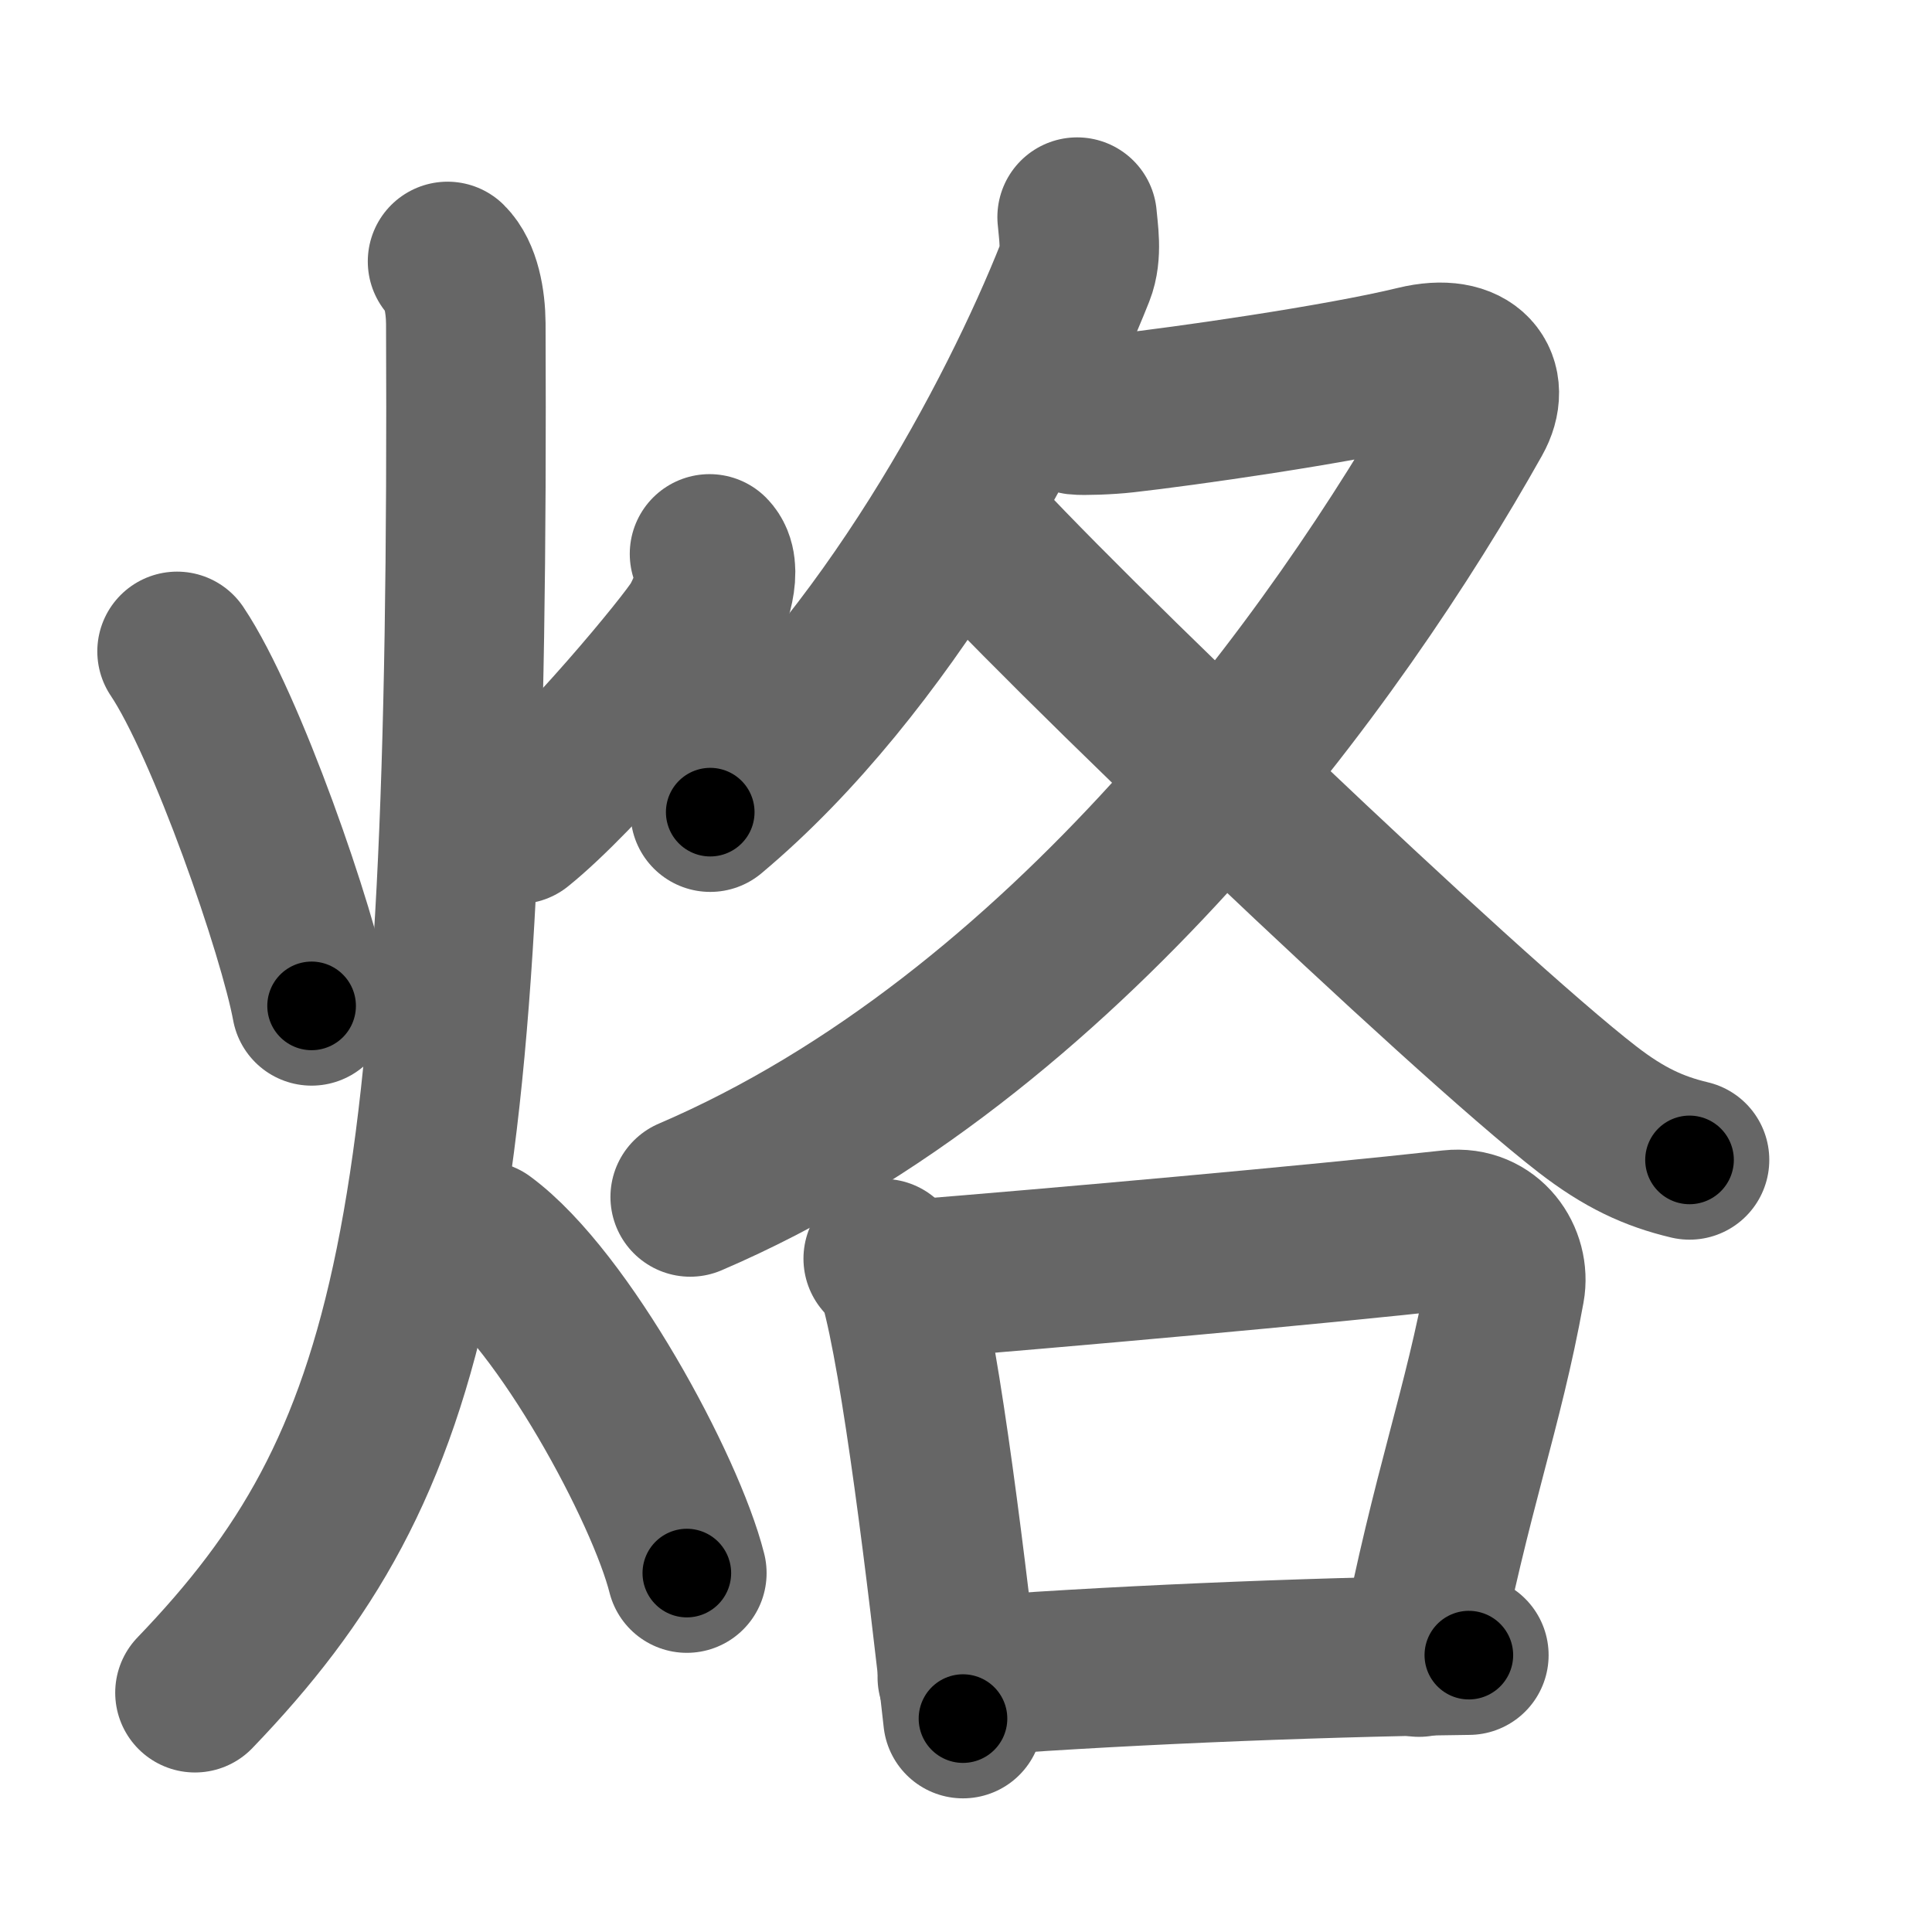 <svg xmlns="http://www.w3.org/2000/svg" width="109" height="109" viewBox="0 0 109 109" id="70d9"><g fill="none" stroke="#666" stroke-width="9" stroke-linecap="round" stroke-linejoin="round"><g><g><path d="M9.99,36.75c2.78,4.14,6.83,15.86,7.59,20" /><path d="M40.03,31.25c0.76,0.77,0.11,2.78-0.58,3.97c-0.69,1.19-6.77,8.5-10.22,11.28" /><path d="M25.25,14.75c0.76,0.75,1.02,2.25,1.03,3.5C26.5,69.75,23.5,82.5,11,95.5" /><path d="M27.25,70c4.55,3.36,10.3,13.99,11.5,18.75" /></g><g><g><path d="M60.77,12.25c0.06,0.78,0.3,2.06-0.12,3.12C57.42,23.51,50,37.5,40.07,45.82" /><path d="M60.76,23.41c0.33,0.04,1.76,0,2.71-0.11c3.14-0.35,11.96-1.59,16.44-2.68c3.08-0.75,4.23,0.99,3.16,2.89C75.5,37,60,58.5,38.94,67.53" /><path d="M54.15,29.08c5.15,5.87,28.47,28.15,35.41,33.51c2.07,1.6,3.74,2.37,5.76,2.85" /></g><g><path d="M49.83,71.01c0.36,0.44,0.73,0.8,0.89,1.35c1.25,4.34,2.75,16.81,3.61,24.6" /><path d="M51.08,72.22C60,71.5,74,70.25,81.88,69.38c2.09-0.23,3.33,1.66,3.03,3.31c-1.23,6.82-3.02,11.38-4.85,20.8" /><path d="M54.01,94.63C62,94,73.5,93.5,82.87,93.38" /></g></g></g></g><g fill="none" stroke="#000" stroke-width="5" stroke-linecap="round" stroke-linejoin="round"><path d="M9.99,36.75c2.78,4.14,6.83,15.86,7.59,20" stroke-dasharray="21.469" stroke-dashoffset="21.469"><animate attributeName="stroke-dashoffset" values="21.469;21.469;0" dur="0.215s" fill="freeze" begin="0s;70d9.click" /></path><path d="M40.03,31.25c0.76,0.77,0.11,2.78-0.58,3.97c-0.69,1.19-6.77,8.5-10.22,11.28" stroke-dasharray="19.478" stroke-dashoffset="19.478"><animate attributeName="stroke-dashoffset" values="19.478" fill="freeze" begin="70d9.click" /><animate attributeName="stroke-dashoffset" values="19.478;19.478;0" keyTimes="0;0.524;1" dur="0.41s" fill="freeze" begin="0s;70d9.click" /></path><path d="M25.25,14.75c0.76,0.75,1.02,2.25,1.03,3.5C26.5,69.75,23.5,82.5,11,95.5" stroke-dasharray="84.565" stroke-dashoffset="84.565"><animate attributeName="stroke-dashoffset" values="84.565" fill="freeze" begin="70d9.click" /><animate attributeName="stroke-dashoffset" values="84.565;84.565;0" keyTimes="0;0.392;1" dur="1.046s" fill="freeze" begin="0s;70d9.click" /></path><path d="M27.25,70c4.55,3.36,10.3,13.99,11.5,18.75" stroke-dasharray="22.253" stroke-dashoffset="22.253"><animate attributeName="stroke-dashoffset" values="22.253" fill="freeze" begin="70d9.click" /><animate attributeName="stroke-dashoffset" values="22.253;22.253;0" keyTimes="0;0.824;1" dur="1.269s" fill="freeze" begin="0s;70d9.click" /></path><path d="M60.77,12.25c0.06,0.78,0.3,2.06-0.12,3.12C57.42,23.51,50,37.5,40.07,45.82" stroke-dasharray="40.236" stroke-dashoffset="40.236"><animate attributeName="stroke-dashoffset" values="40.236" fill="freeze" begin="70d9.click" /><animate attributeName="stroke-dashoffset" values="40.236;40.236;0" keyTimes="0;0.759;1" dur="1.671s" fill="freeze" begin="0s;70d9.click" /></path><path d="M60.76,23.41c0.33,0.04,1.76,0,2.71-0.11c3.14-0.35,11.96-1.59,16.44-2.68c3.08-0.75,4.23,0.99,3.16,2.89C75.5,37,60,58.5,38.94,67.53" stroke-dasharray="88.682" stroke-dashoffset="88.682"><animate attributeName="stroke-dashoffset" values="88.682" fill="freeze" begin="70d9.click" /><animate attributeName="stroke-dashoffset" values="88.682;88.682;0" keyTimes="0;0.715;1" dur="2.338s" fill="freeze" begin="0s;70d9.click" /></path><path d="M54.15,29.08c5.15,5.87,28.47,28.15,35.41,33.51c2.07,1.6,3.74,2.37,5.76,2.85" stroke-dasharray="55.261" stroke-dashoffset="55.261"><animate attributeName="stroke-dashoffset" values="55.261" fill="freeze" begin="70d9.click" /><animate attributeName="stroke-dashoffset" values="55.261;55.261;0" keyTimes="0;0.809;1" dur="2.891s" fill="freeze" begin="0s;70d9.click" /></path><path d="M49.83,71.01c0.36,0.44,0.73,0.8,0.89,1.35c1.25,4.34,2.75,16.81,3.61,24.6" stroke-dasharray="26.511" stroke-dashoffset="26.511"><animate attributeName="stroke-dashoffset" values="26.511" fill="freeze" begin="70d9.click" /><animate attributeName="stroke-dashoffset" values="26.511;26.511;0" keyTimes="0;0.916;1" dur="3.156s" fill="freeze" begin="0s;70d9.click" /></path><path d="M51.08,72.22C60,71.5,74,70.25,81.88,69.38c2.09-0.23,3.33,1.66,3.03,3.31c-1.23,6.82-3.02,11.38-4.85,20.8" stroke-dasharray="57.518" stroke-dashoffset="57.518"><animate attributeName="stroke-dashoffset" values="57.518" fill="freeze" begin="70d9.click" /><animate attributeName="stroke-dashoffset" values="57.518;57.518;0" keyTimes="0;0.846;1" dur="3.731s" fill="freeze" begin="0s;70d9.click" /></path><path d="M54.01,94.63C62,94,73.5,93.5,82.87,93.38" stroke-dasharray="28.892" stroke-dashoffset="28.892"><animate attributeName="stroke-dashoffset" values="28.892" fill="freeze" begin="70d9.click" /><animate attributeName="stroke-dashoffset" values="28.892;28.892;0" keyTimes="0;0.928;1" dur="4.02s" fill="freeze" begin="0s;70d9.click" /></path></g></svg>